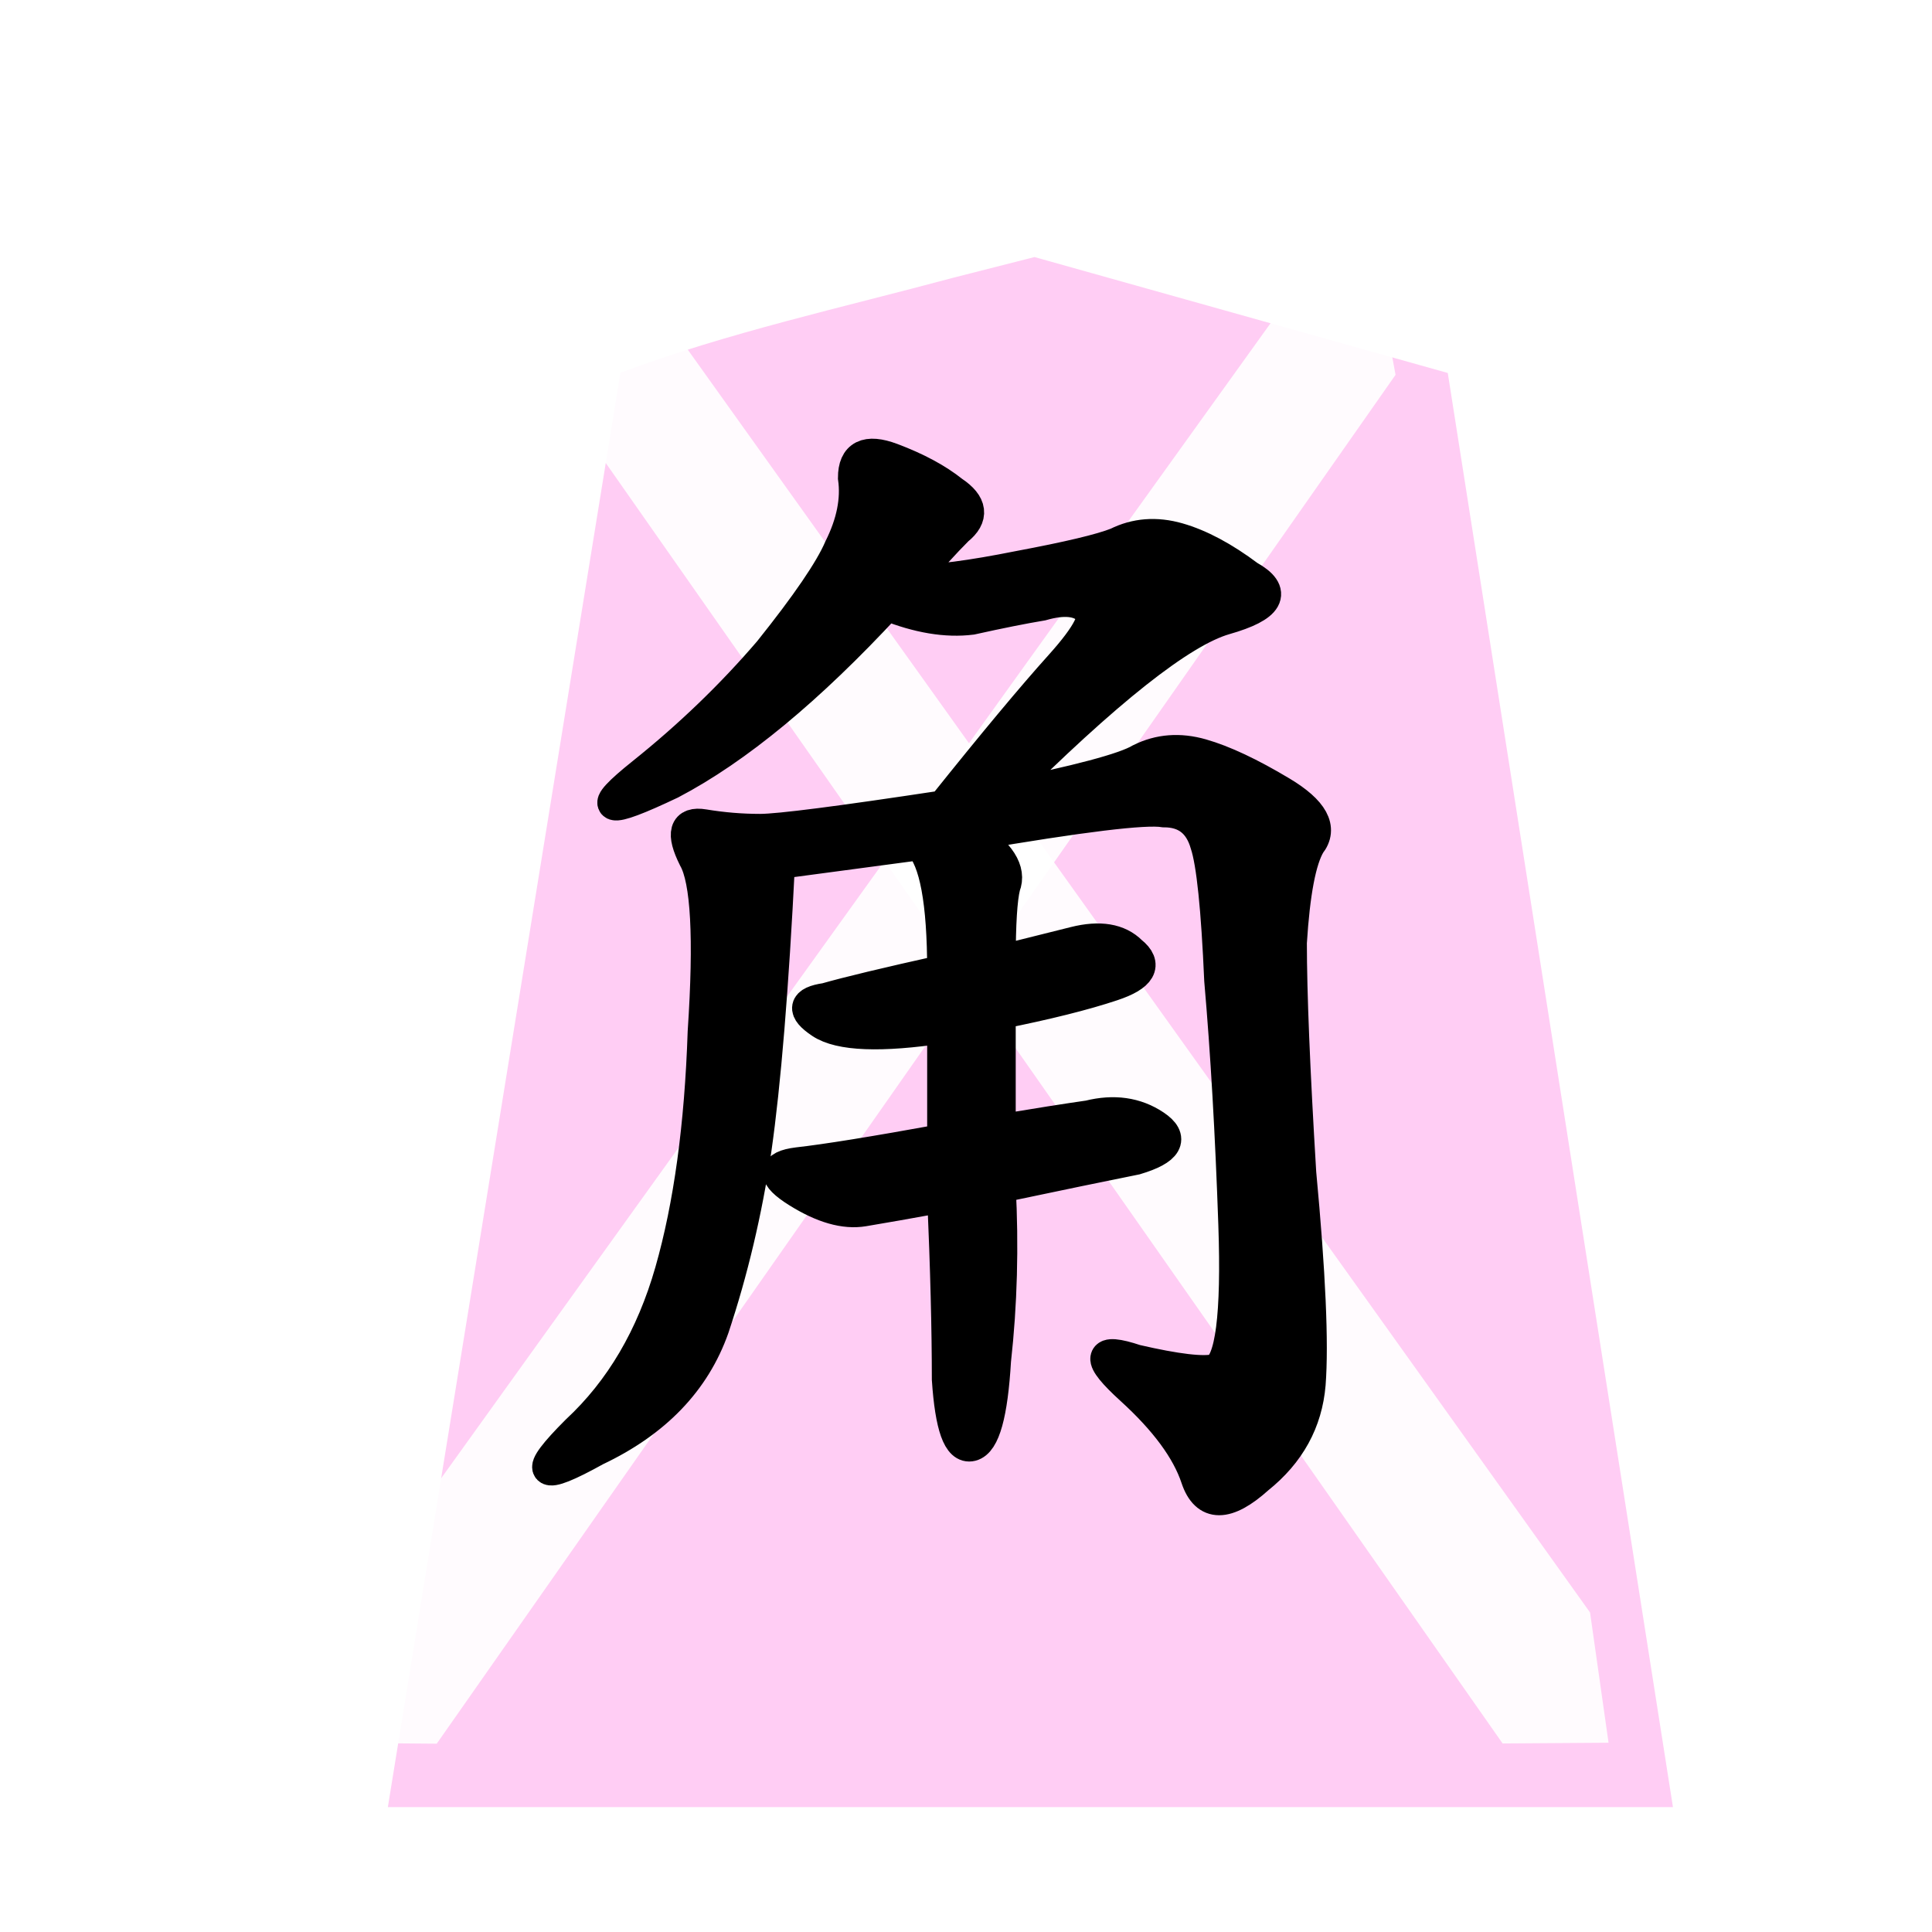 <svg xmlns="http://www.w3.org/2000/svg" width="60" height="60"><filter id="a"><feGaussianBlur in="SourceAlpha" result="blur" stdDeviation="2"/><feOffset result="offsetBlur" dx="2" dy="2"/><feBlend in="SourceGraphic" in2="offsetBlur"/></filter><g filter="url(#a)" transform="translate(9.099 5)" fill="#ffcdf4"><path d="M18.495 1.628c-3.456.929-6.977 1.698-10.327 2.948L.946 49.122h39.91L33.863 4.583 21.028.983z"/></g><path d="M10.658 50.146l-.613 3.976 3.518.03L43.34 11.641l-.378-2.058-2.586-.823z" opacity=".92" fill="#fff"/><path d="M49.38 50.076l.575 4.046-3.29.023L16.89 11.634l.378-2.058 2.586-.823z" opacity=".92" fill="#fff"/><path d="M28.273 18.047q1.167 0 3.354-.438 2.334-.437 3.063-.729.875-.437 1.896-.146 1.02.292 2.187 1.167 1.313.73-.729 1.312-2.042.584-7 5.542 3.646-.729 4.375-1.167.875-.437 1.896-.145 1.02.291 2.48 1.166 1.457.875.874 1.604-.437.73-.583 3.063 0 2.333.291 7.146.438 4.666.292 6.562-.146 1.75-1.604 2.917-1.458 1.312-1.896 0-.437-1.313-2.042-2.77-1.604-1.46.146-.876 1.896.438 2.48.292.729-.292.583-4.521-.146-4.23-.438-7.583-.146-3.355-.437-4.23-.292-1.02-1.313-1.02-.875-.146-5.979.729 1.313.875 1.02 1.604-.145.583-.145 2.333l2.333-.583q1.167-.292 1.75.292.73.583-.583 1.02-1.312.438-3.5.875v3.646q1.75-.291 2.77-.437 1.168-.292 2.043.291.875.584-.584 1.021-1.458.292-4.229.875.146 2.771-.146 5.396-.146 2.48-.729 2.625-.583.146-.73-2.042 0-2.333-.145-5.687-1.604.292-2.48.437-.874.146-2.04-.583-1.167-.729 0-.875 1.312-.146 4.52-.729v-3.5q-2.917.437-3.792-.146t.146-.729q1.021-.292 3.646-.875 0-3.208-.73-3.938l-4.374.584q-.292 5.833-.73 8.896-.437 2.916-1.312 5.541-.875 2.48-3.646 3.792-2.625 1.458-.583-.583 2.042-1.896 2.917-4.959.875-3.062 1.02-7.437.292-4.375-.291-5.396-.583-1.167.292-1.02.875.145 1.75.145t5.687-.73q2.333-2.916 3.646-4.374 1.312-1.459.875-1.75-.438-.438-1.458-.146-.875.146-2.188.437-1.167.146-2.625-.437-3.646 3.937-6.708 5.542-3.063 1.458-.875-.292 2.187-1.75 3.937-3.792 1.75-2.187 2.188-3.208.583-1.167.437-2.188 0-1.02 1.167-.583 1.167.438 1.896 1.021.875.583.146 1.167-.584.583-1.459 1.604z" font-size="37.333" stroke="#000" aria-label="角" font-weight="400" font-family="KaiTi" letter-spacing="0" word-spacing="0"/></svg>